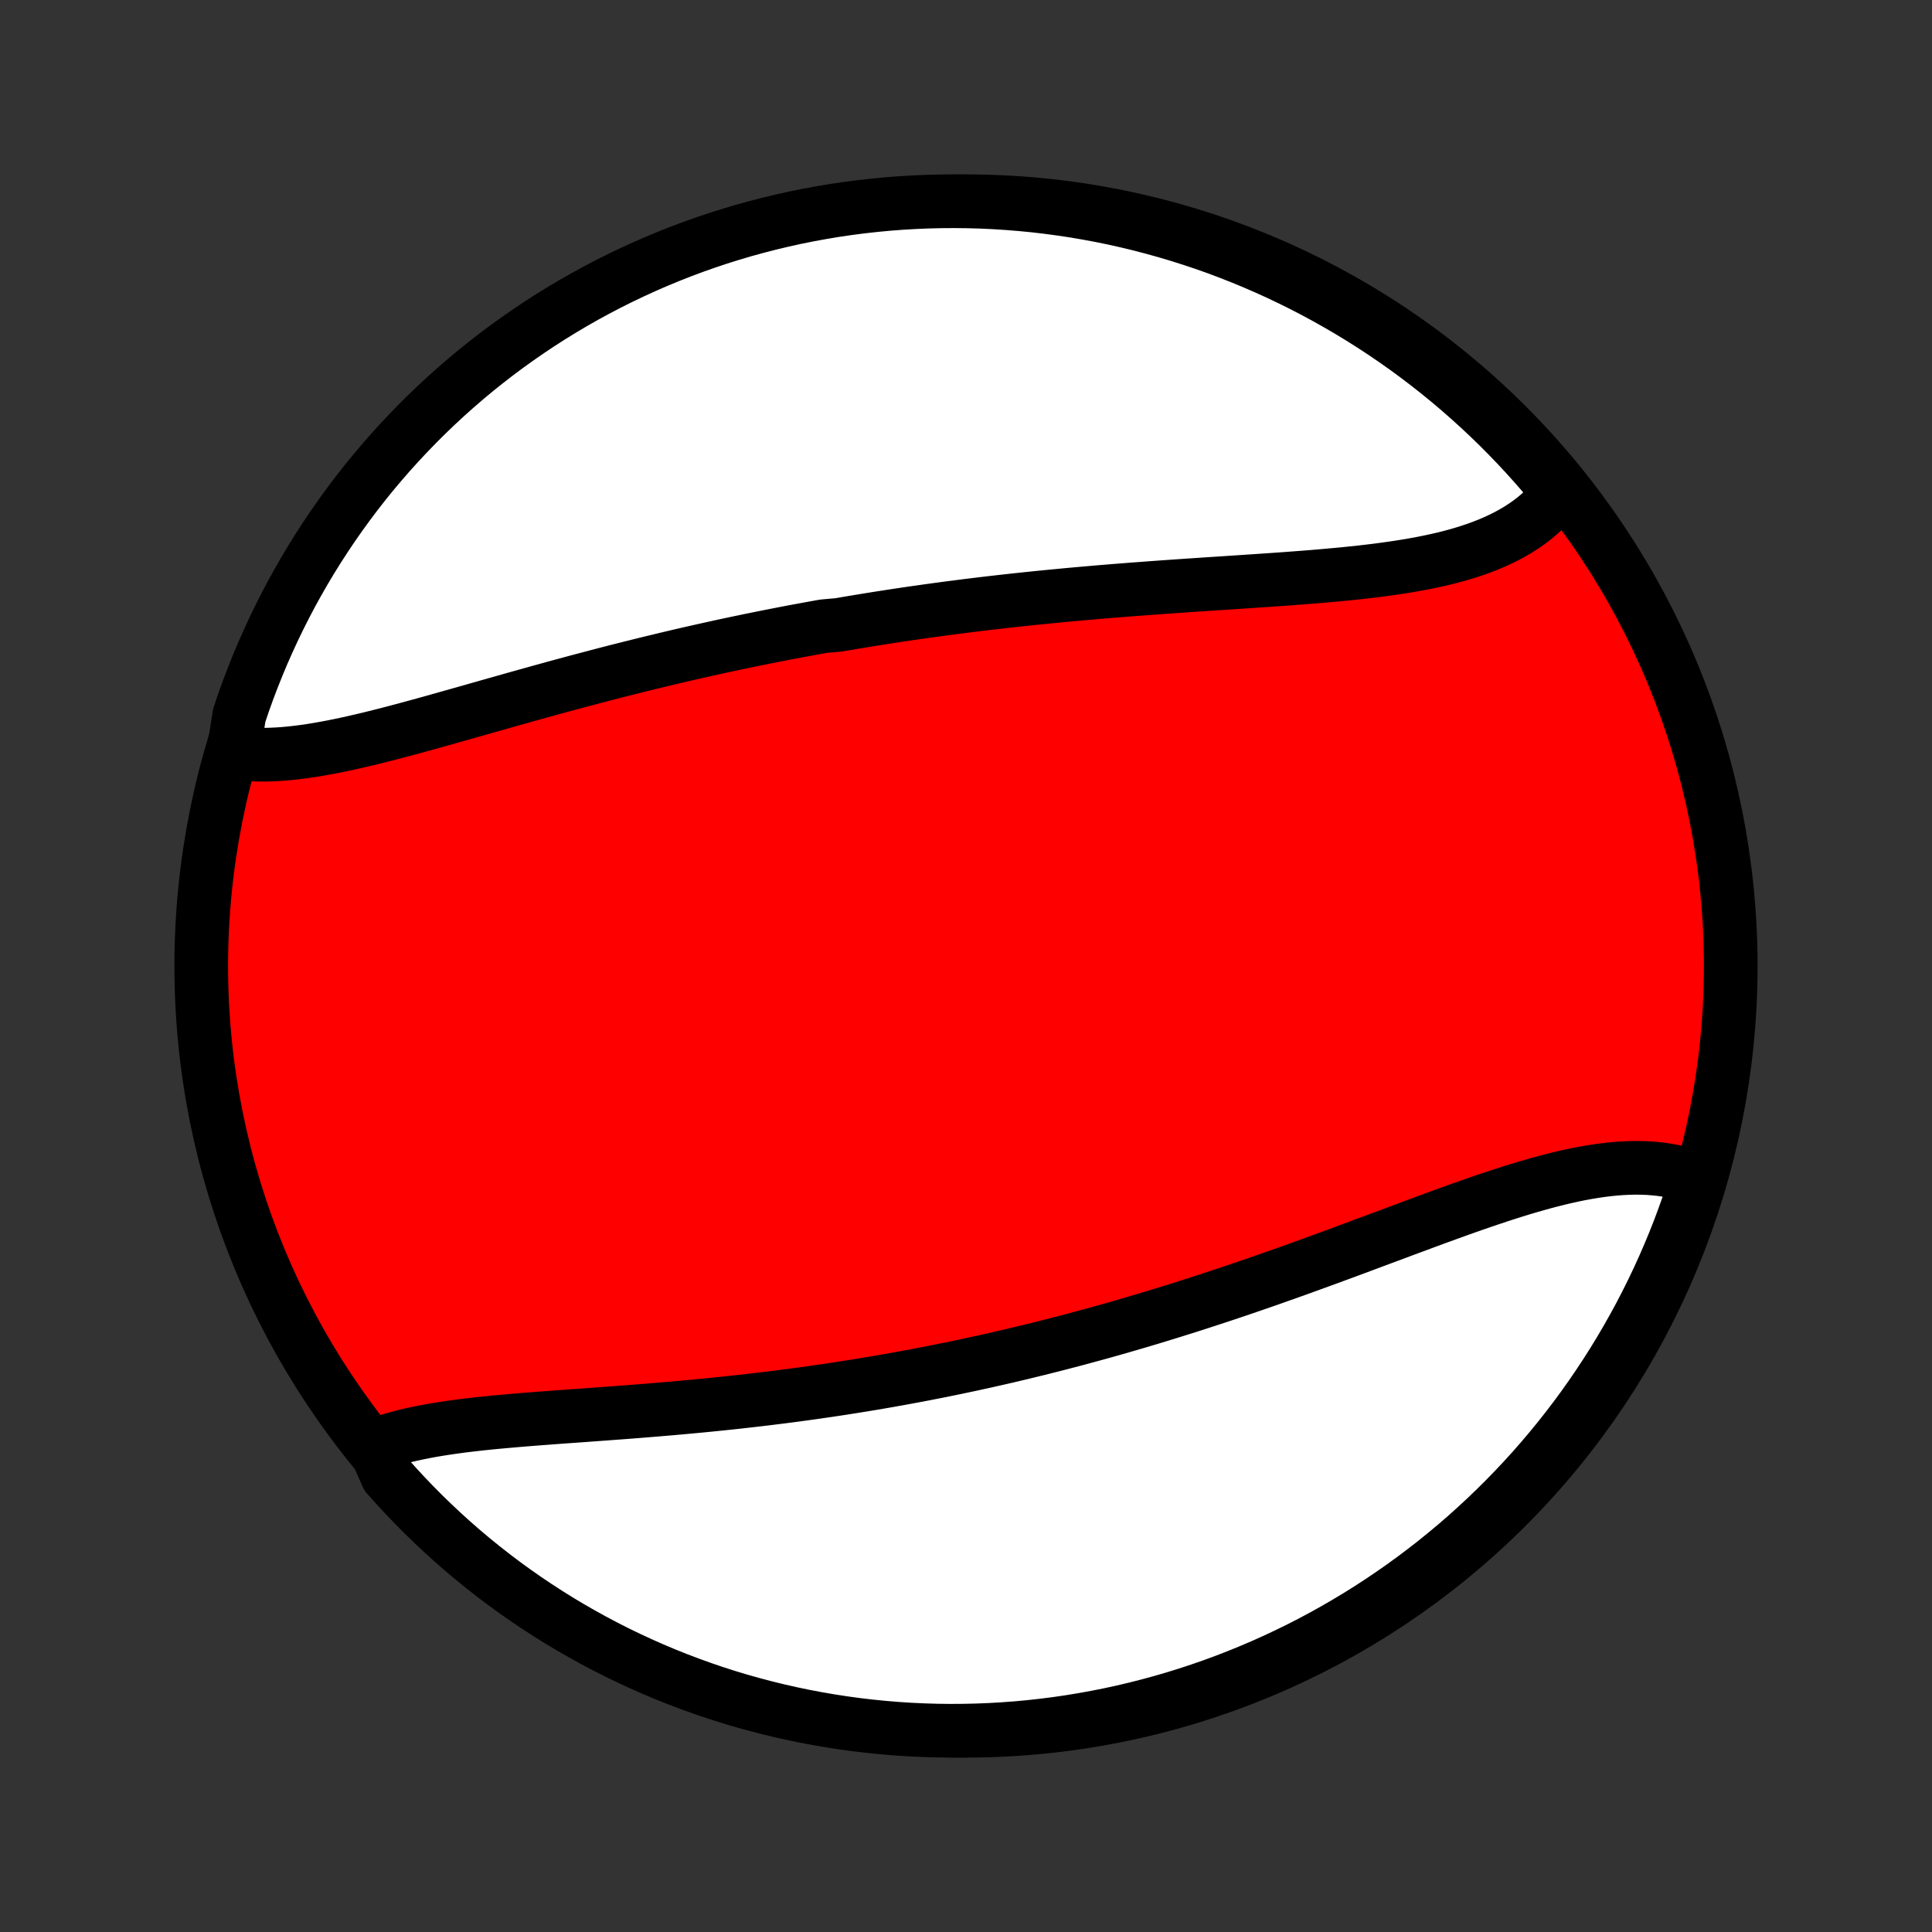 <?xml version="1.0" encoding="utf-8" standalone="no"?>
<!DOCTYPE svg PUBLIC "-//W3C//DTD SVG 1.1//EN"
  "http://www.w3.org/Graphics/SVG/1.1/DTD/svg11.dtd">
<!-- Created with matplotlib (http://matplotlib.org/) -->
<svg height="72pt" version="1.1" viewBox="0 0 72 72" width="72pt" xmlns="http://www.w3.org/2000/svg" xmlns:xlink="http://www.w3.org/1999/xlink">
 <rect x="0" y="0" width="72" height="72" fill="#333333" stroke="none"/>
 <defs>
  <style type="text/css">
*{stroke-linecap:butt;stroke-linejoin:round;}
  </style>
 </defs>
 <g id="figure_1">
  <g id="patch_1">
   <path d="
M0 72
L72 72
L72 0
L0 0
z
" style="fill:none;"/>
  </g>
  <g id="axes_1">
   <g id="PatchCollection_1">
    <defs>
     <path d="
M36 -7.5
C43.558 -7.5 50.808 -10.503 56.153 -15.848
C61.497 -21.192 64.5 -28.442 64.5 -36
C64.5 -43.558 61.497 -50.808 56.153 -56.153
C50.808 -61.497 43.558 -64.5 36 -64.5
C28.442 -64.5 21.192 -61.497 15.848 -56.153
C10.503 -50.808 7.5 -43.558 7.5 -36
C7.5 -28.442 10.503 -21.192 15.848 -15.848
C21.192 -10.503 28.442 -7.5 36 -7.5
z
" id="C0_0_a811fe30f3"/>
     <path d="
M8.699 -43.952
L8.922 -43.922
L9.148 -43.899
L9.379 -43.884
L9.612 -43.876
L9.849 -43.874
L10.089 -43.88
L10.333 -43.891
L10.579 -43.908
L10.828 -43.931
L11.079 -43.959
L11.333 -43.992
L11.589 -44.029
L11.847 -44.071
L12.107 -44.117
L12.37 -44.166
L12.634 -44.219
L12.9 -44.275
L13.167 -44.334
L13.436 -44.396
L13.707 -44.46
L13.978 -44.526
L14.251 -44.595
L14.525 -44.665
L14.8 -44.737
L15.076 -44.81
L15.352 -44.885
L15.63 -44.961
L15.908 -45.037
L16.186 -45.115
L16.466 -45.193
L16.745 -45.272
L17.026 -45.351
L17.306 -45.43
L17.587 -45.51
L17.868 -45.59
L18.149 -45.67
L18.43 -45.749
L18.712 -45.829
L18.994 -45.909
L19.275 -45.988
L19.557 -46.067
L19.838 -46.145
L20.12 -46.224
L20.401 -46.301
L20.682 -46.379
L20.963 -46.455
L21.244 -46.531
L21.525 -46.607
L21.806 -46.681
L22.086 -46.755
L22.366 -46.829
L22.646 -46.902
L22.926 -46.974
L23.206 -47.045
L23.485 -47.115
L23.764 -47.185
L24.043 -47.254
L24.322 -47.322
L24.6 -47.389
L24.878 -47.456
L25.157 -47.522
L25.435 -47.587
L25.712 -47.651
L25.99 -47.714
L26.267 -47.776
L26.545 -47.838
L26.822 -47.899
L27.099 -47.959
L27.376 -48.018
L27.653 -48.076
L27.93 -48.134
L28.207 -48.19
L28.484 -48.246
L28.761 -48.301
L29.038 -48.355
L29.315 -48.409
L29.592 -48.462
L29.87 -48.513
L30.147 -48.564
L30.425 -48.615
L30.702 -48.664
L31.259 -48.713
L31.537 -48.761
L31.816 -48.808
L32.095 -48.854
L32.374 -48.9
L32.654 -48.945
L32.934 -48.989
L33.214 -49.032
L33.495 -49.075
L33.776 -49.117
L34.058 -49.158
L34.34 -49.198
L34.623 -49.238
L34.906 -49.277
L35.19 -49.315
L35.474 -49.353
L35.759 -49.389
L36.045 -49.426
L36.331 -49.461
L36.618 -49.496
L36.906 -49.53
L37.194 -49.563
L37.483 -49.596
L37.773 -49.628
L38.063 -49.659
L38.354 -49.69
L38.646 -49.72
L38.939 -49.749
L39.232 -49.778
L39.526 -49.806
L39.821 -49.834
L40.117 -49.861
L40.413 -49.887
L40.71 -49.913
L41.008 -49.939
L41.306 -49.963
L41.606 -49.988
L41.906 -50.011
L42.206 -50.035
L42.508 -50.057
L42.809 -50.08
L43.112 -50.102
L43.415 -50.124
L43.719 -50.145
L44.023 -50.166
L44.328 -50.187
L44.633 -50.207
L44.938 -50.228
L45.244 -50.248
L45.55 -50.268
L45.855 -50.288
L46.162 -50.308
L46.468 -50.329
L46.774 -50.349
L47.08 -50.37
L47.386 -50.391
L47.691 -50.412
L47.996 -50.434
L48.3 -50.457
L48.604 -50.48
L48.906 -50.504
L49.208 -50.529
L49.509 -50.556
L49.809 -50.583
L50.107 -50.611
L50.404 -50.642
L50.699 -50.673
L50.992 -50.707
L51.283 -50.742
L51.572 -50.78
L51.859 -50.82
L52.143 -50.862
L52.425 -50.907
L52.703 -50.955
L52.979 -51.005
L53.251 -51.06
L53.519 -51.117
L53.784 -51.178
L54.044 -51.243
L54.301 -51.312
L54.553 -51.386
L54.801 -51.464
L55.043 -51.546
L55.281 -51.634
L55.513 -51.726
L55.74 -51.824
L55.961 -51.927
L56.176 -52.036
L56.385 -52.15
L56.588 -52.27
L56.784 -52.397
L56.974 -52.529
L57.156 -52.667
L57.331 -52.812
L57.499 -52.963
L57.66 -53.121
L57.813 -53.285
L57.958 -53.455
L58.095 -53.632
L57.871 -53.815
L57.549 -54.273
L57.22 -54.652
L56.885 -55.025
L56.543 -55.393
L56.195 -55.754
L55.841 -56.11
L55.481 -56.459
L55.115 -56.802
L54.743 -57.139
L54.366 -57.47
L53.983 -57.793
L53.594 -58.111
L53.2 -58.421
L52.801 -58.725
L52.396 -59.022
L51.987 -59.311
L51.573 -59.594
L51.154 -59.869
L50.73 -60.137
L50.302 -60.398
L49.87 -60.651
L49.433 -60.897
L48.992 -61.136
L48.548 -61.366
L48.099 -61.589
L47.647 -61.804
L47.191 -62.011
L46.732 -62.211
L46.27 -62.402
L45.804 -62.585
L45.336 -62.761
L44.864 -62.928
L44.39 -63.086
L43.914 -63.237
L43.435 -63.379
L42.953 -63.513
L42.47 -63.639
L41.984 -63.756
L41.497 -63.865
L41.008 -63.965
L40.518 -64.056
L40.026 -64.14
L39.533 -64.214
L39.039 -64.28
L38.544 -64.338
L38.048 -64.386
L37.552 -64.426
L37.055 -64.458
L36.558 -64.481
L36.06 -64.495
L35.563 -64.5
L35.066 -64.497
L34.569 -64.485
L34.072 -64.464
L33.576 -64.435
L33.081 -64.397
L32.587 -64.35
L32.093 -64.295
L31.601 -64.231
L31.11 -64.159
L30.621 -64.077
L30.134 -63.988
L29.648 -63.89
L29.164 -63.783
L28.682 -63.668
L28.202 -63.544
L27.725 -63.413
L27.25 -63.272
L26.778 -63.124
L26.309 -62.967
L25.843 -62.802
L25.38 -62.629
L24.92 -62.447
L24.463 -62.258
L24.01 -62.06
L23.561 -61.855
L23.115 -61.642
L22.673 -61.421
L22.236 -61.192
L21.802 -60.956
L21.373 -60.712
L20.948 -60.46
L20.528 -60.201
L20.113 -59.935
L19.703 -59.661
L19.297 -59.38
L18.896 -59.092
L18.501 -58.797
L18.111 -58.495
L17.727 -58.187
L17.348 -57.871
L16.975 -57.549
L16.607 -57.22
L16.246 -56.885
L15.89 -56.543
L15.541 -56.195
L15.198 -55.841
L14.861 -55.481
L14.53 -55.115
L14.207 -54.743
L13.889 -54.366
L13.579 -53.983
L13.275 -53.594
L12.979 -53.2
L12.689 -52.801
L12.406 -52.396
L12.131 -51.987
L11.863 -51.573
L11.602 -51.154
L11.348 -50.73
L11.103 -50.302
L10.864 -49.87
L10.634 -49.433
L10.411 -48.992
L10.196 -48.548
L9.989 -48.099
L9.789 -47.647
L9.598 -47.191
L9.415 -46.732
L9.239 -46.27
L9.072 -45.804
L8.914 -45.336
z
" id="C0_1_4d69e0e85c"/>
     <path d="
M13.934 -18.124
L14.152 -18.205
L14.376 -18.28
L14.605 -18.351
L14.84 -18.418
L15.079 -18.48
L15.323 -18.538
L15.571 -18.592
L15.824 -18.642
L16.08 -18.69
L16.34 -18.734
L16.604 -18.775
L16.871 -18.814
L17.14 -18.851
L17.413 -18.885
L17.689 -18.917
L17.966 -18.948
L18.246 -18.977
L18.529 -19.004
L18.813 -19.03
L19.098 -19.055
L19.386 -19.08
L19.674 -19.103
L19.965 -19.126
L20.256 -19.148
L20.548 -19.17
L20.841 -19.192
L21.135 -19.213
L21.43 -19.234
L21.725 -19.255
L22.02 -19.277
L22.316 -19.298
L22.612 -19.32
L22.909 -19.342
L23.205 -19.364
L23.502 -19.387
L23.798 -19.41
L24.095 -19.434
L24.391 -19.458
L24.687 -19.483
L24.983 -19.508
L25.278 -19.534
L25.573 -19.561
L25.868 -19.588
L26.163 -19.616
L26.457 -19.645
L26.75 -19.675
L27.043 -19.705
L27.336 -19.736
L27.628 -19.768
L27.919 -19.801
L28.21 -19.835
L28.501 -19.869
L28.79 -19.905
L29.08 -19.941
L29.369 -19.978
L29.657 -20.016
L29.944 -20.055
L30.232 -20.095
L30.518 -20.136
L30.804 -20.177
L31.09 -20.22
L31.375 -20.263
L31.659 -20.308
L31.943 -20.353
L32.227 -20.399
L32.51 -20.446
L32.793 -20.494
L33.075 -20.543
L33.357 -20.593
L33.638 -20.644
L33.919 -20.696
L34.2 -20.748
L34.481 -20.802
L34.761 -20.857
L35.041 -20.912
L35.32 -20.969
L35.6 -21.026
L35.879 -21.085
L36.158 -21.144
L36.437 -21.205
L36.716 -21.266
L36.995 -21.329
L37.273 -21.392
L37.552 -21.456
L37.83 -21.522
L38.109 -21.588
L38.387 -21.656
L38.666 -21.724
L38.944 -21.794
L39.223 -21.864
L39.502 -21.936
L39.781 -22.009
L40.06 -22.082
L40.339 -22.157
L40.618 -22.233
L40.898 -22.309
L41.178 -22.387
L41.458 -22.466
L41.739 -22.546
L42.02 -22.628
L42.301 -22.71
L42.582 -22.793
L42.864 -22.877
L43.146 -22.963
L43.428 -23.049
L43.711 -23.137
L43.994 -23.226
L44.278 -23.315
L44.562 -23.406
L44.846 -23.498
L45.131 -23.591
L45.417 -23.685
L45.703 -23.78
L45.989 -23.876
L46.275 -23.973
L46.562 -24.071
L46.85 -24.17
L47.138 -24.27
L47.426 -24.371
L47.715 -24.473
L48.004 -24.575
L48.293 -24.679
L48.583 -24.783
L48.873 -24.888
L49.163 -24.994
L49.454 -25.1
L49.745 -25.207
L50.036 -25.314
L50.327 -25.422
L50.619 -25.53
L50.91 -25.639
L51.202 -25.748
L51.494 -25.857
L51.785 -25.965
L52.077 -26.074
L52.368 -26.183
L52.66 -26.291
L52.951 -26.399
L53.242 -26.507
L53.532 -26.614
L53.822 -26.719
L54.111 -26.824
L54.4 -26.928
L54.689 -27.03
L54.976 -27.131
L55.263 -27.23
L55.549 -27.327
L55.834 -27.422
L56.118 -27.514
L56.4 -27.604
L56.682 -27.691
L56.962 -27.775
L57.241 -27.855
L57.518 -27.932
L57.794 -28.005
L58.068 -28.074
L58.34 -28.138
L58.61 -28.198
L58.878 -28.253
L59.144 -28.302
L59.407 -28.346
L59.669 -28.384
L59.927 -28.416
L60.184 -28.442
L60.437 -28.461
L60.688 -28.473
L60.935 -28.479
L61.18 -28.476
L61.421 -28.467
L61.659 -28.449
L61.893 -28.424
L62.124 -28.39
L62.351 -28.349
L62.574 -28.299
L62.793 -28.24
L63.008 -28.173
L63.227 -28.097
L63.075 -27.576
L62.916 -27.102
L62.748 -26.631
L62.573 -26.163
L62.389 -25.698
L62.197 -25.235
L61.997 -24.776
L61.789 -24.321
L61.574 -23.869
L61.35 -23.421
L61.119 -22.976
L60.88 -22.536
L60.634 -22.1
L60.38 -21.668
L60.119 -21.24
L59.85 -20.817
L59.574 -20.398
L59.291 -19.984
L59.001 -19.575
L58.704 -19.171
L58.4 -18.772
L58.089 -18.379
L57.771 -17.99
L57.447 -17.608
L57.116 -17.23
L56.779 -16.859
L56.435 -16.494
L56.085 -16.134
L55.729 -15.78
L55.367 -15.433
L54.999 -15.092
L54.626 -14.757
L54.246 -14.428
L53.861 -14.107
L53.471 -13.791
L53.075 -13.483
L52.675 -13.182
L52.269 -12.887
L51.858 -12.6
L51.442 -12.319
L51.022 -12.046
L50.597 -11.78
L50.167 -11.522
L49.734 -11.271
L49.296 -11.027
L48.854 -10.791
L48.408 -10.563
L47.958 -10.343
L47.505 -10.13
L47.048 -9.925
L46.588 -9.729
L46.124 -9.54
L45.658 -9.359
L45.188 -9.186
L44.716 -9.022
L44.241 -8.866
L43.764 -8.718
L43.284 -8.578
L42.802 -8.447
L42.318 -8.324
L41.832 -8.209
L41.344 -8.103
L40.855 -8.006
L40.364 -7.917
L39.872 -7.836
L39.379 -7.764
L38.884 -7.701
L38.389 -7.646
L37.893 -7.6
L37.396 -7.563
L36.899 -7.534
L36.402 -7.514
L35.905 -7.503
L35.407 -7.5
L34.91 -7.506
L34.413 -7.521
L33.917 -7.544
L33.421 -7.576
L32.926 -7.617
L32.432 -7.666
L31.939 -7.724
L31.448 -7.791
L30.957 -7.866
L30.468 -7.95
L29.981 -8.042
L29.496 -8.143
L29.013 -8.252
L28.532 -8.37
L28.053 -8.496
L27.576 -8.63
L27.102 -8.773
L26.631 -8.924
L26.163 -9.084
L25.698 -9.252
L25.235 -9.427
L24.776 -9.611
L24.321 -9.803
L23.869 -10.003
L23.421 -10.211
L22.976 -10.426
L22.536 -10.65
L22.1 -10.881
L21.668 -11.12
L21.24 -11.366
L20.817 -11.62
L20.398 -11.881
L19.984 -12.15
L19.575 -12.426
L19.171 -12.709
L18.772 -12.999
L18.379 -13.296
L17.99 -13.601
L17.608 -13.911
L17.23 -14.229
L16.859 -14.553
L16.494 -14.884
L16.134 -15.222
L15.78 -15.565
L15.433 -15.915
L15.092 -16.271
L14.757 -16.633
L14.428 -17.001
z
" id="C0_2_24eb8e923f"/>
    </defs>
    <g clip-path="url(#p1bffca34e9)">
     <use style="fill:#ff0000;stroke:#000000;stroke-width:2.0;" x="0.0" xlink:href="#C0_0_a811fe30f3" y="72.0"/>
    </g>
    <g clip-path="url(#p1bffca34e9)">
     <use style="fill:#ffffff;stroke:#000000;stroke-width:2.0;" x="0.0" xlink:href="#C0_1_4d69e0e85c" y="72.0"/>
    </g>
    <g clip-path="url(#p1bffca34e9)">
     <use style="fill:#ffffff;stroke:#000000;stroke-width:2.0;" x="0.0" xlink:href="#C0_2_24eb8e923f" y="72.0"/>
    </g>
   </g>
  </g>
 </g>
 <defs>
  <clipPath id="p1bffca34e9">
   <rect height="72.0" width="72.0" x="0.0" y="0.0"/>
  </clipPath>
 </defs>
</svg>
